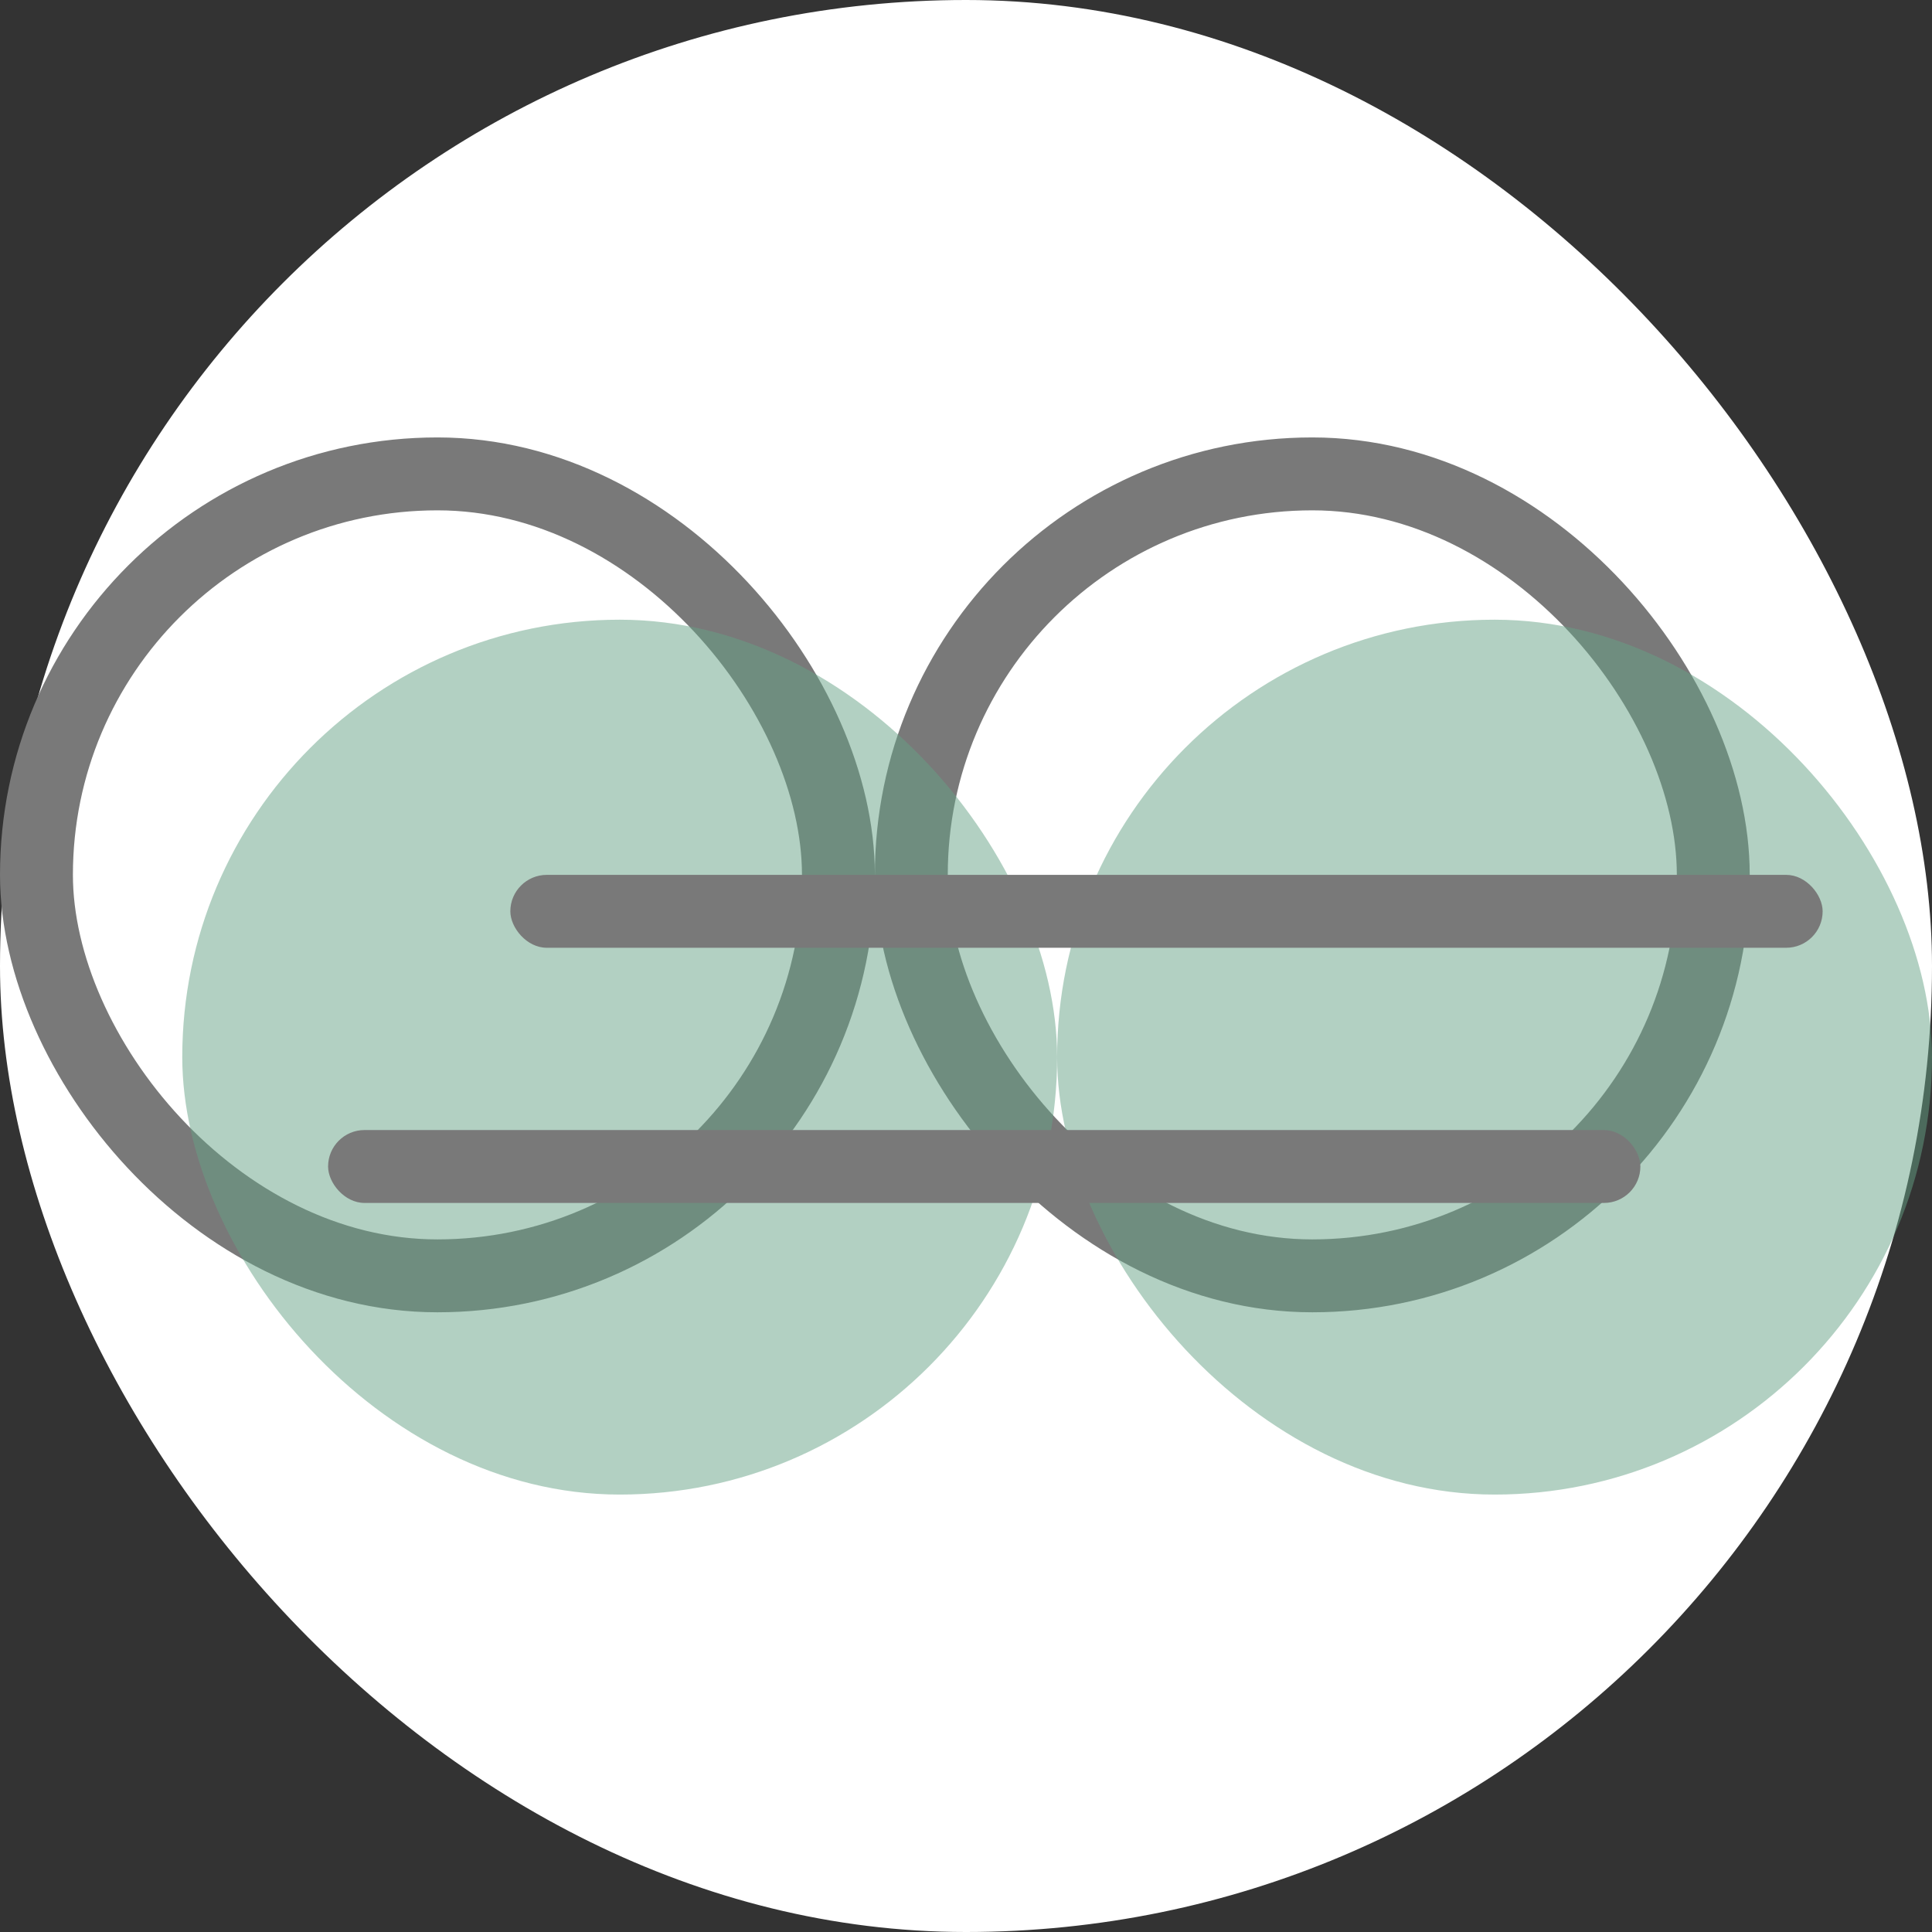 <svg width="53" height="53" viewBox="0 0 53 53" fill="none" xmlns="http://www.w3.org/2000/svg">
<rect x="0" y="0" width="53" height="53" fill="#333333" stroke="none"/>
<rect width="53" height="53" rx="26.5" fill="white"/>
<rect x="1" y="13" width="22" height="22" rx="11" stroke="#797979" stroke-width="2"/>
<rect x="25" y="13" width="22" height="22" rx="11" stroke="#797979" stroke-width="2"/>
<rect x="5" y="17" width="24" height="24" rx="12" fill="#67A286" fill-opacity="0.5"/>
<rect x="29" y="17" width="24" height="24" rx="12" fill="#67A286" fill-opacity="0.5"/>
<rect x="14" y="24" width="36" height="2" rx="1" fill="#797979"/>
<rect x="9" y="31" width="36" height="2" rx="1" fill="#797979"/>
</svg>
